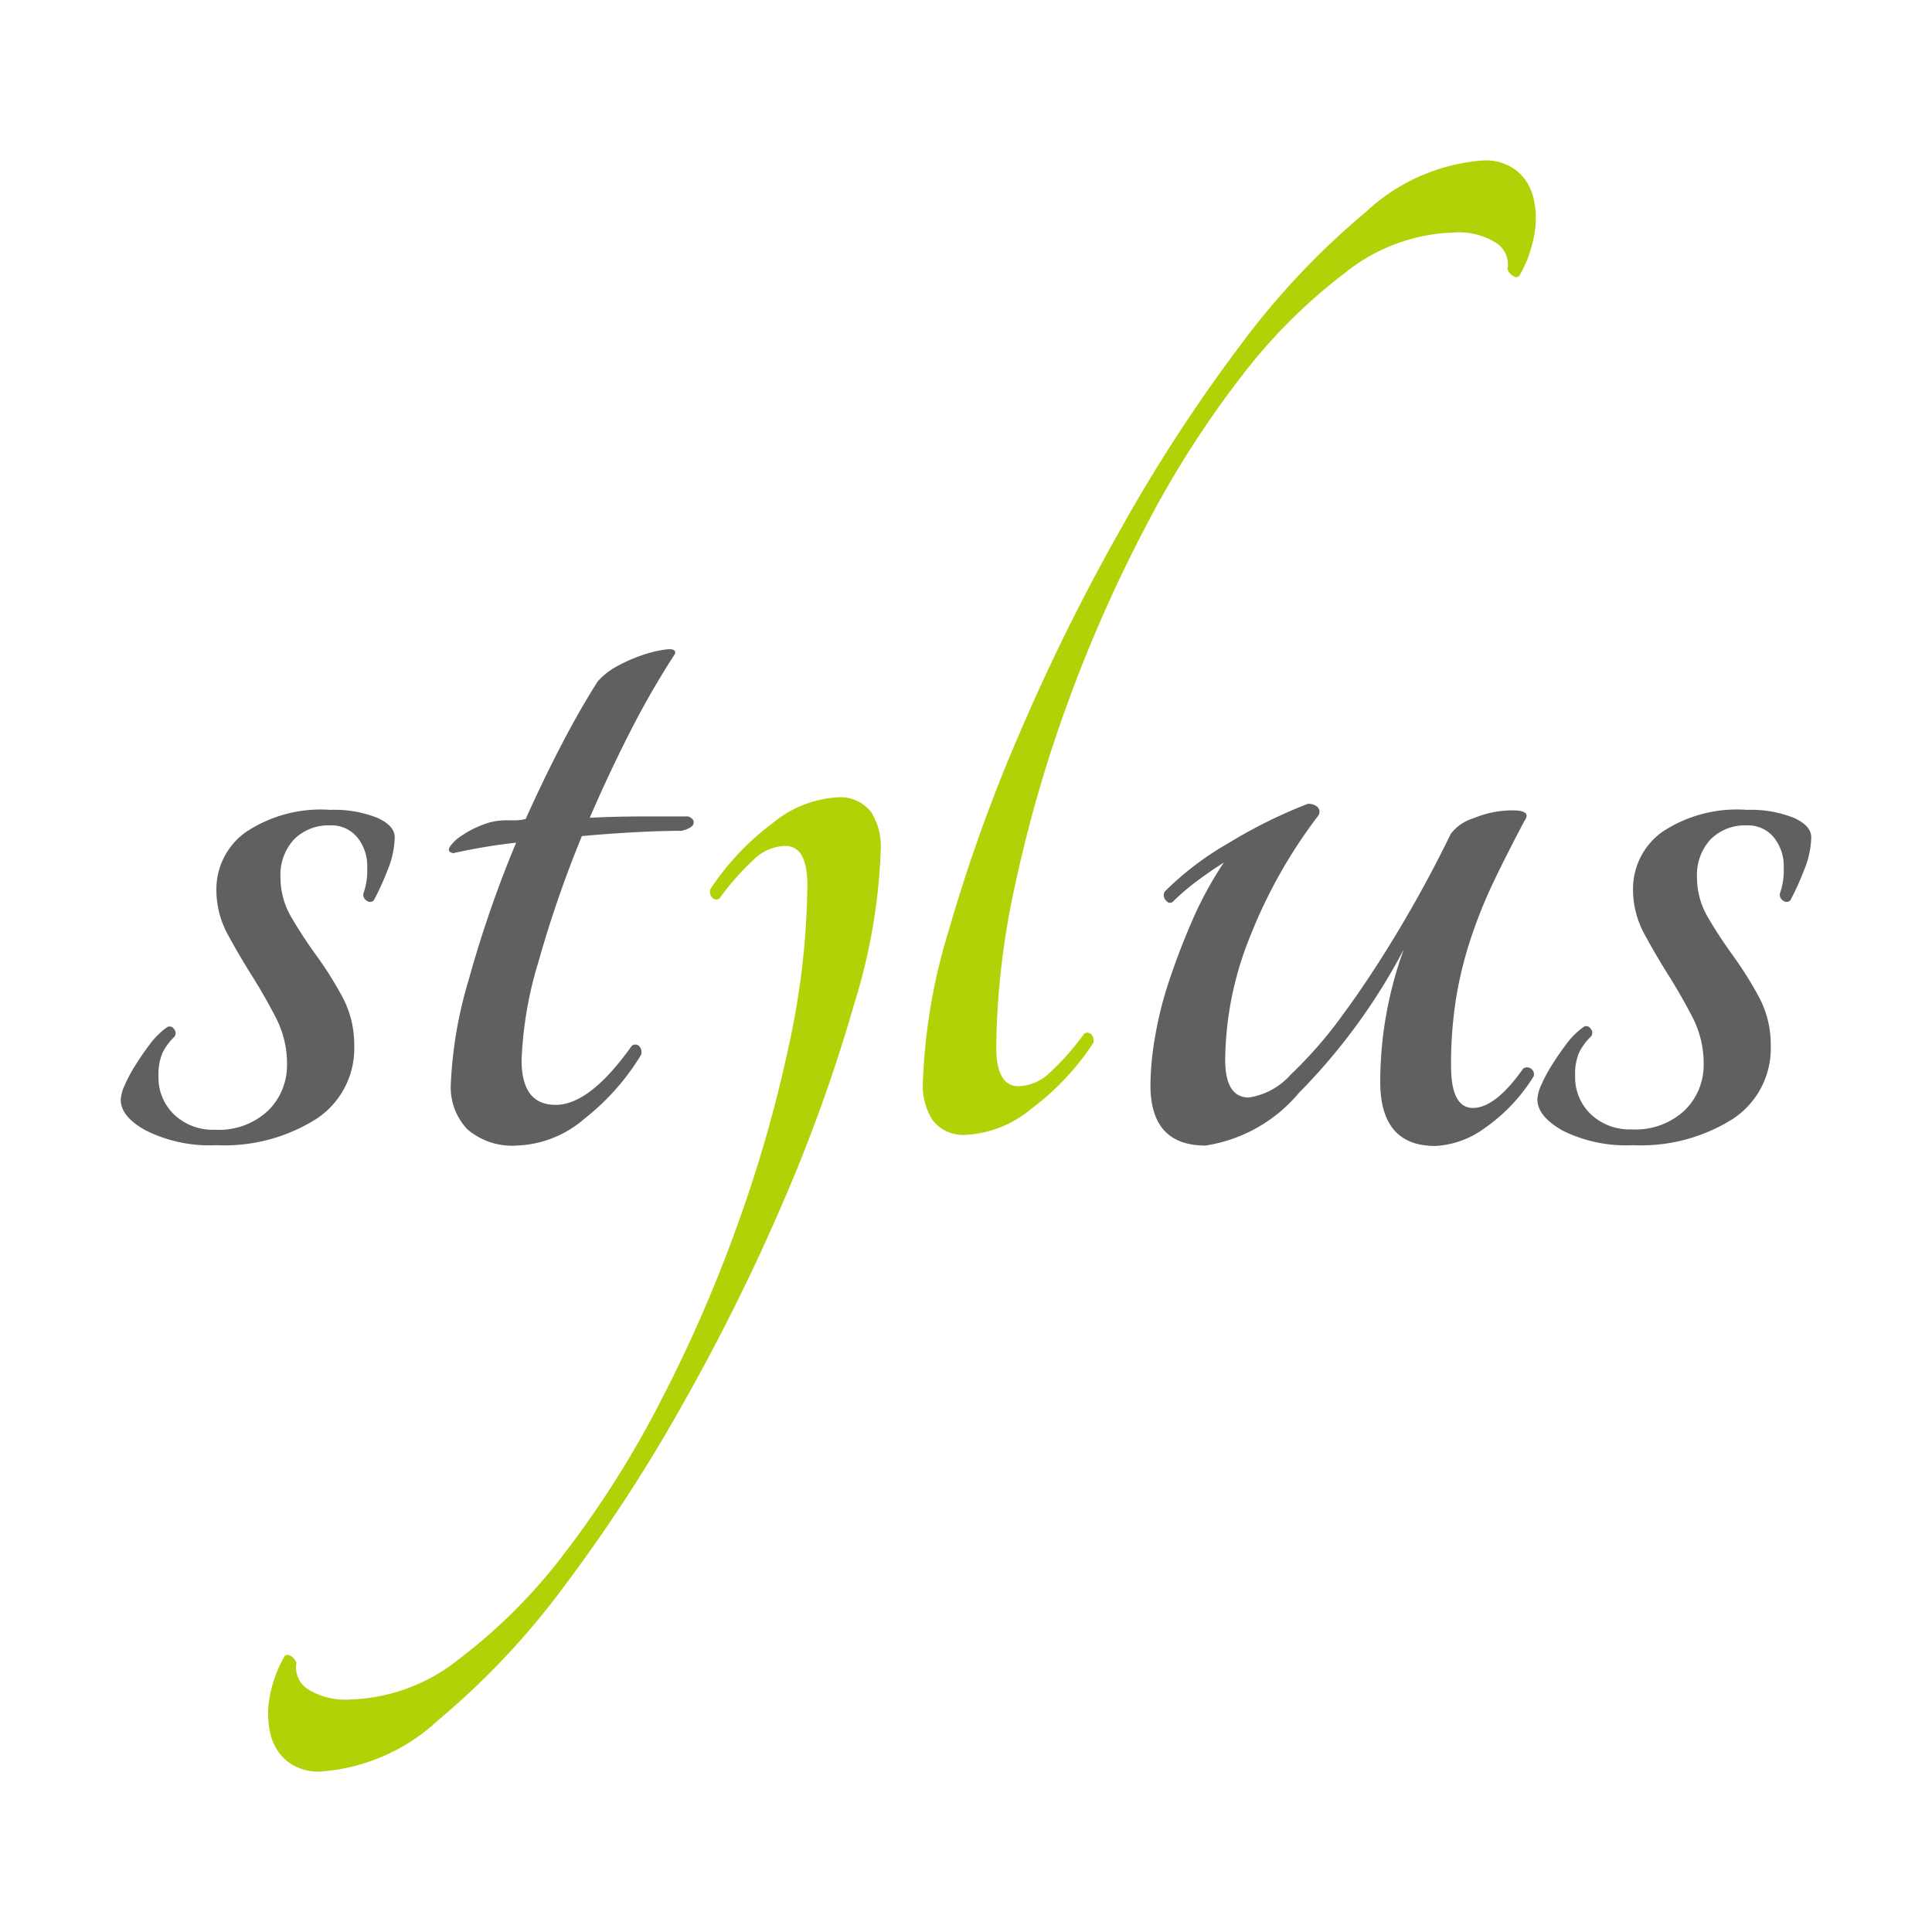 <svg xmlns="http://www.w3.org/2000/svg" viewBox="0 0 32 32"><title>file_type_stylus</title><path fill="#606060" d="M5.474,13.414a1.918,1.918,0,0,1,.771.13q.293.13.293.326a1.513,1.513,0,0,1-.119.543,4.313,4.313,0,0,1-.228.5.086.086,0,0,1-.109.011.122.122,0,0,1-.065-.119,1.137,1.137,0,0,0,.065-.434.753.753,0,0,0-.163-.5.549.549,0,0,0-.445-.2.807.807,0,0,0-.6.228.866.866,0,0,0-.228.64,1.288,1.288,0,0,0,.185.662q.184.316.413.63a6.237,6.237,0,0,1,.423.673,1.673,1.673,0,0,1,.2.814,1.394,1.394,0,0,1-.63,1.216,2.851,2.851,0,0,1-1.65.434,2.374,2.374,0,0,1-1.162-.239Q2,18.5,2,18.214a.661.661,0,0,1,.065-.239,2.432,2.432,0,0,1,.174-.326q.108-.173.239-.348a1.3,1.3,0,0,1,.282-.282.081.081,0,0,1,.119.022.1.1,0,0,1,.011.13.95.95,0,0,0-.2.271.92.92,0,0,0-.065.38.847.847,0,0,0,.261.64.931.931,0,0,0,.673.25,1.189,1.189,0,0,0,.88-.315,1.049,1.049,0,0,0,.315-.771,1.66,1.66,0,0,0-.185-.771q-.185-.358-.4-.7t-.4-.684a1.547,1.547,0,0,1-.185-.738,1.162,1.162,0,0,1,.478-.944A2.235,2.235,0,0,1,5.474,13.414Z"/><path fill="#606060" d="M11.4,13.523c.072.029.1.069.087.119s-.08.09-.2.119q-.326,0-.749.022t-.9.065a19.045,19.045,0,0,0-.717,2.074,6.388,6.388,0,0,0-.282,1.64q0,.738.565.738t1.26-.977a.092.092,0,0,1,.119,0,.146.146,0,0,1,.033.152,3.933,3.933,0,0,1-.934,1.053,1.8,1.8,0,0,1-1.108.445,1.137,1.137,0,0,1-.836-.271,1.012,1.012,0,0,1-.271-.749,7.028,7.028,0,0,1,.3-1.737,19.067,19.067,0,0,1,.782-2.259,9.872,9.872,0,0,0-1.042.174c-.073-.014-.091-.05-.054-.109a.688.688,0,0,1,.2-.185,1.613,1.613,0,0,1,.337-.174,1.024,1.024,0,0,1,.369-.076h.174a.716.716,0,0,0,.174-.022q.282-.63.586-1.216T9.9,11.286a1.2,1.2,0,0,1,.358-.271,2.568,2.568,0,0,1,.445-.185,1.782,1.782,0,0,1,.358-.076c.094-.007.134.018.119.076a14.184,14.184,0,0,0-.728,1.26q-.358.7-.684,1.455.413-.021.836-.022Z"/><path fill="#b3d107" d="M24.579,2.657a.835.835,0,0,1,.532.163.82.82,0,0,1,.282.434,1.461,1.461,0,0,1,.022.619,2.065,2.065,0,0,1-.25.695c-.029.029-.065.029-.109,0a.209.209,0,0,1-.087-.109.428.428,0,0,0-.185-.434,1.166,1.166,0,0,0-.706-.174,3.02,3.02,0,0,0-1.792.662A9.076,9.076,0,0,0,20.54,6.262a16.45,16.45,0,0,0-1.585,2.5,23.63,23.63,0,0,0-1.281,2.91,22.487,22.487,0,0,0-.858,2.975,13.014,13.014,0,0,0-.315,2.693q0,.651.369.651a.775.775,0,0,0,.51-.217,4.28,4.28,0,0,0,.576-.651.086.086,0,0,1,.119.011.14.14,0,0,1,.033.141,4.312,4.312,0,0,1-1.021,1.086,1.85,1.85,0,0,1-1.064.434.646.646,0,0,1-.575-.239,1.056,1.056,0,0,1-.163-.608,9.688,9.688,0,0,1,.434-2.552,27.117,27.117,0,0,1,1.162-3.236,34.4,34.4,0,0,1,1.683-3.4,26.768,26.768,0,0,1,1.987-3.051,12.806,12.806,0,0,1,2.074-2.2A3.182,3.182,0,0,1,24.579,2.657Z"/><path fill="#b3d107" d="M5.3,29.343a.834.834,0,0,1-.532-.163.819.819,0,0,1-.282-.434,1.463,1.463,0,0,1-.022-.619,2.071,2.071,0,0,1,.25-.695c.029-.029.065-.029.109,0a.208.208,0,0,1,.087.109.428.428,0,0,0,.185.434,1.166,1.166,0,0,0,.706.174,3.02,3.02,0,0,0,1.792-.662,9.066,9.066,0,0,0,1.748-1.748,16.443,16.443,0,0,0,1.585-2.5A23.622,23.622,0,0,0,12.2,20.33a22.507,22.507,0,0,0,.858-2.975,13.013,13.013,0,0,0,.315-2.693q0-.652-.369-.651a.774.774,0,0,0-.51.217,4.291,4.291,0,0,0-.576.652.086.086,0,0,1-.119-.011.14.14,0,0,1-.033-.141,4.319,4.319,0,0,1,1.021-1.086,1.851,1.851,0,0,1,1.064-.434.646.646,0,0,1,.575.239,1.058,1.058,0,0,1,.163.608,9.69,9.69,0,0,1-.434,2.552A27.117,27.117,0,0,1,13,19.842a34.4,34.4,0,0,1-1.683,3.4,26.785,26.785,0,0,1-1.987,3.051,12.789,12.789,0,0,1-2.074,2.2A3.183,3.183,0,0,1,5.3,29.343Z"/><path fill="#606060" d="M19.967,18.974q-.912,0-.912-1a4.934,4.934,0,0,1,.076-.8,6.232,6.232,0,0,1,.239-.945q.163-.489.38-.988a6.086,6.086,0,0,1,.521-.955q-.239.152-.456.315a3.632,3.632,0,0,0-.391.337c-.043.029-.083.018-.119-.032a.115.115,0,0,1-.011-.141,5.022,5.022,0,0,1,1.053-.8,8.206,8.206,0,0,1,1.314-.651.222.222,0,0,1,.163.054.112.112,0,0,1,.011.141,8.33,8.33,0,0,0-1.119,1.976,5.57,5.57,0,0,0-.423,2.063q0,.63.391.63a1.154,1.154,0,0,0,.695-.38,7.048,7.048,0,0,0,.869-1q.456-.619.923-1.4t.858-1.586a.735.735,0,0,1,.38-.26,1.658,1.658,0,0,1,.641-.13q.326,0,.2.174-.3.565-.532,1.053a8.05,8.05,0,0,0-.38.966,6.425,6.425,0,0,0-.228.966,6.976,6.976,0,0,0-.076,1.075q0,.7.369.695t.825-.651a.11.11,0,0,1,.13,0,.111.111,0,0,1,.043.13,2.916,2.916,0,0,1-.814.858,1.515,1.515,0,0,1-.814.293q-.912,0-.912-1.064a6.433,6.433,0,0,1,.391-2.194,9.97,9.97,0,0,1-1.737,2.378A2.515,2.515,0,0,1,19.967,18.974Z"/><path fill="#606060" d="M28.936,13.414a1.918,1.918,0,0,1,.771.13q.293.13.293.326a1.515,1.515,0,0,1-.119.543,4.31,4.31,0,0,1-.228.5.086.086,0,0,1-.109.011.121.121,0,0,1-.065-.119,1.14,1.14,0,0,0,.065-.434.753.753,0,0,0-.163-.5.549.549,0,0,0-.445-.2.807.807,0,0,0-.6.228.866.866,0,0,0-.228.64,1.288,1.288,0,0,0,.185.662q.184.316.413.63a6.237,6.237,0,0,1,.423.673,1.673,1.673,0,0,1,.2.814,1.394,1.394,0,0,1-.63,1.216,2.85,2.85,0,0,1-1.65.434,2.373,2.373,0,0,1-1.162-.239q-.424-.239-.423-.521a.661.661,0,0,1,.065-.239,2.433,2.433,0,0,1,.174-.326q.108-.173.239-.348a1.3,1.3,0,0,1,.282-.282.081.081,0,0,1,.119.022.1.1,0,0,1,.011.13.95.95,0,0,0-.2.271.92.92,0,0,0-.065.38.847.847,0,0,0,.261.64.931.931,0,0,0,.673.25,1.19,1.19,0,0,0,.88-.315,1.049,1.049,0,0,0,.315-.771,1.662,1.662,0,0,0-.185-.771q-.185-.358-.4-.7t-.4-.684a1.547,1.547,0,0,1-.185-.738,1.162,1.162,0,0,1,.478-.944A2.235,2.235,0,0,1,28.936,13.414Z"/></svg>